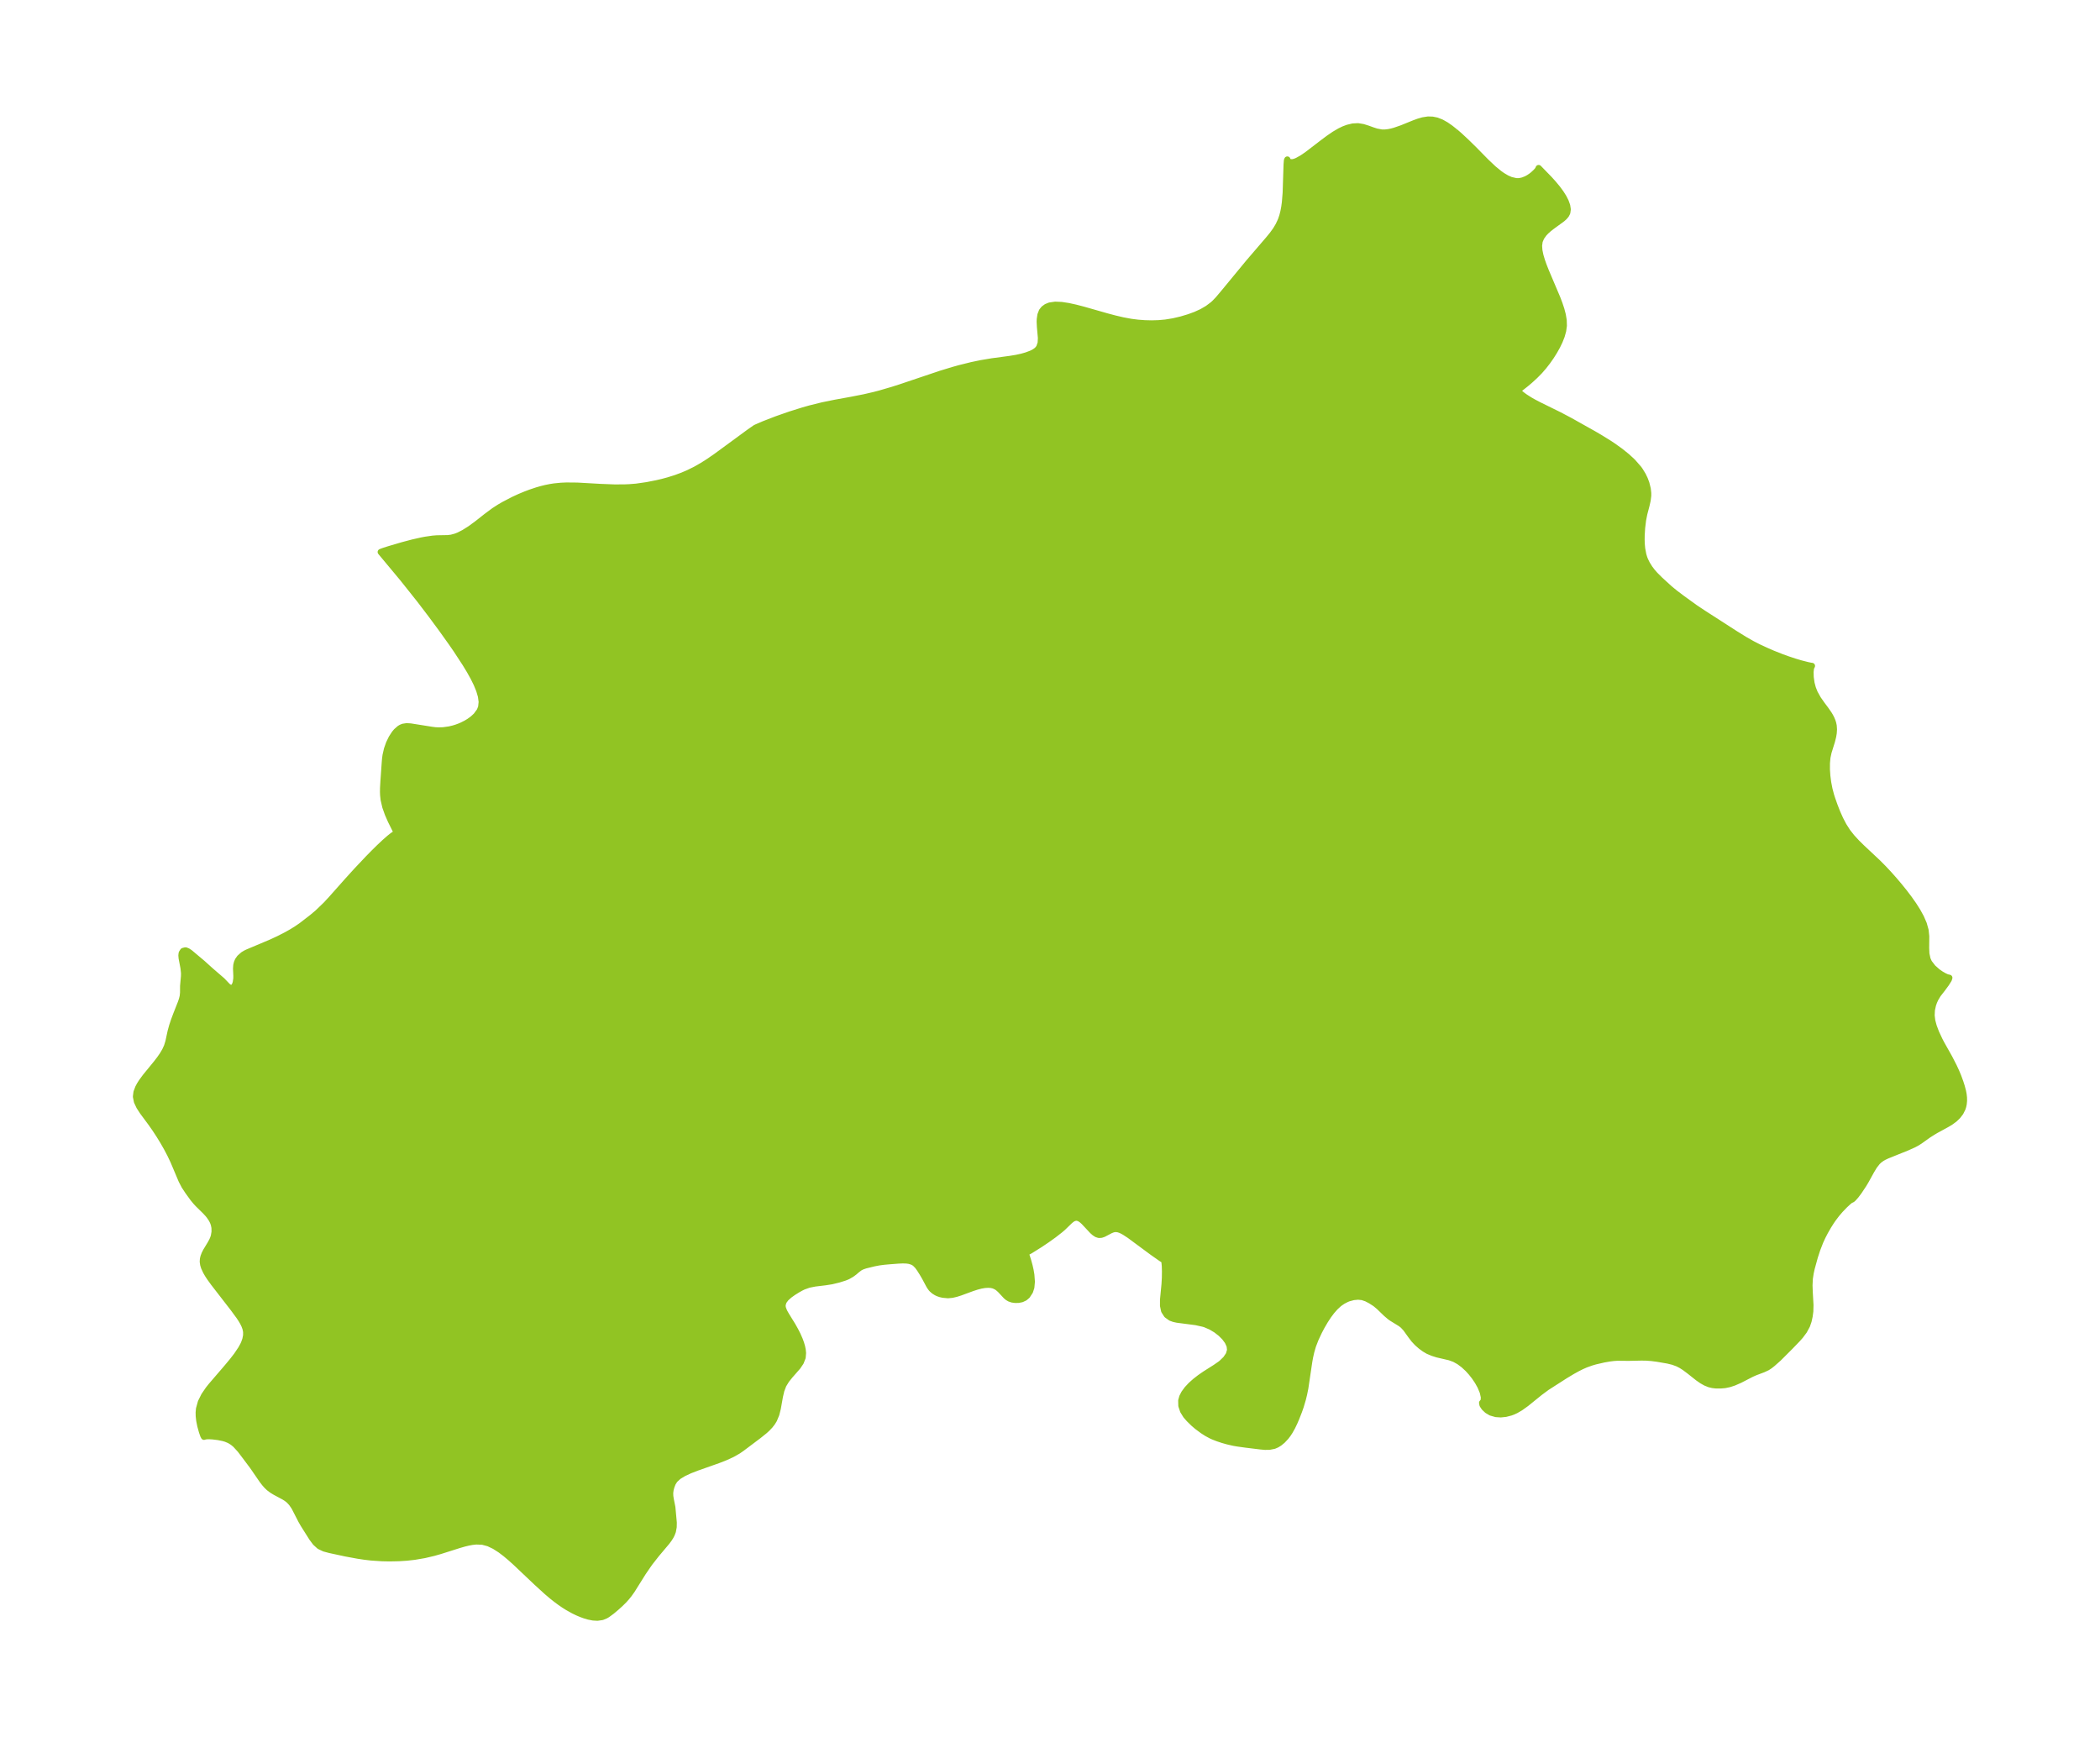 <?xml version="1.0" encoding="UTF-8"?>
<!DOCTYPE svg  PUBLIC '-//W3C//DTD SVG 1.1//EN'  'http://www.w3.org/Graphics/SVG/1.1/DTD/svg11.dtd'>
<svg width="339.09pt" height="280.51pt" version="1.1" viewBox="0 0 339.09 280.51" xmlns="http://www.w3.org/2000/svg" xmlns:xlink="http://www.w3.org/1999/xlink">
 <defs>
  <style type="text/css">*{stroke-linejoin: round; stroke-linecap: butt}</style>
 </defs>
 <g id="figure_1">
  <g id="patch_1">
   <path d="m0 280.51h339.09v-280.51h-339.09v280.51z" fill="none"/>
  </g>
  <g id="axes_1">
   <g id="PatchCollection_1">
    <defs>
     <path id="m7d262aa2f5" d="m234.94-259.26 0.714 0.62 1.102 1.023 1.239 1.214 1.946 1.982 1.222 1.155 0.942 0.771 0.514 0.361 0.68 0.401 0.646 0.283 0.831 0.194 0.387 0.012 0.252-0.023 0.484-0.108 0.547-0.216 0.388-0.211 0.37-0.245 0.353-0.274 0.473-0.442 0.237-0.271 0.094-0.13 0.087-0.215 1.753 1.806 0.647 0.72 0.618 0.746 0.557 0.753 0.445 0.706 0.348 0.686 0.233 0.652 0.094 0.603-0.075 0.539-0.195 0.375-0.294 0.34-0.32 0.284-1.695 1.24-0.497 0.391-0.425 0.382-0.342 0.364-0.421 0.589-0.274 0.643-0.098 0.726 0.056 0.774 0.168 0.808 0.247 0.832 0.303 0.849 0.34 0.86 1.857 4.381 0.334 0.883 0.294 0.884 0.233 0.884 0.147 0.883 0.026 0.88-0.115 0.831-0.232 0.829-0.326 0.829-0.401 0.829-0.464 0.828-0.519 0.824-0.57 0.814-0.62 0.797-0.668 0.767-0.732 0.743-0.749 0.688-0.725 0.616-1.291 1.019-0.006 0.072 0.055 0.096 0.334 0.342 0.385 0.314 0.396 0.286 0.786 0.499 0.574 0.326 0.908 0.475 3.263 1.606 1.701 0.898 3.83 2.148 1.065 0.624 1.379 0.855 0.678 0.449 1.186 0.846 1.082 0.871 0.924 0.855 0.946 1.078 0.217 0.3 0.477 0.78 0.309 0.642 0.245 0.651 0.227 0.913 0.076 0.686-5.22e-4 0.426-0.094 0.755-0.178 0.788-0.359 1.368-0.201 1.02-0.156 1.272-0.072 1.2-0.008 0.686 0.021 0.683 0.069 0.768 0.181 0.968 0.167 0.55 0.141 0.357 0.304 0.614 0.421 0.674 0.438 0.578 0.445 0.505 0.778 0.776 1.546 1.415 0.896 0.735 1.089 0.823 2.18 1.578 1.406 0.932 5.138 3.307 1.384 0.856 1.255 0.715 1.039 0.533 1.28 0.591 1.001 0.435 1.423 0.565 0.926 0.336 1.19 0.396 0.965 0.287 1.098 0.28 0.525 0.111 0.207 0.024-0.16 0.32-0.072 0.66 0.023 0.862 0.139 0.96 0.211 0.79 0.304 0.773 0.546 0.976 0.64 0.912 0.572 0.765 0.527 0.758 0.209 0.346 0.193 0.37 0.178 0.421 0.102 0.318 0.093 0.431 0.041 0.592-0.04 0.6-0.086 0.525-0.195 0.784-0.549 1.766-0.183 0.845-0.084 0.921-0.004 1.024 0.07 1.052 0.138 1.062 0.204 1.057 0.274 1.037 0.19 0.587 0.38 1.076 0.424 1.082 0.477 1.071 0.546 1.044 0.635 0.996 0.701 0.889 0.777 0.845 0.829 0.818 2.599 2.438 0.898 0.906 0.875 0.935 0.852 0.958 0.828 0.977 0.799 0.992 0.764 1.005 0.717 1.016 0.654 1.025 0.567 1.032 0.449 1.036 0.29 1.036 0.105 0.973-0.018 1.903 0.039 0.908 0.182 0.857 0.179 0.423 0.114 0.206 0.598 0.773 0.743 0.659 0.551 0.382 0.527 0.303 0.451 0.206 0.37 0.081-0.095 0.288-0.42 0.665-0.569 0.775-0.745 0.957-0.412 0.687-0.223 0.49-0.181 0.519-0.18 0.832-0.043 0.862 0.104 0.854 0.24 0.906 0.39 1.028 0.533 1.146 0.296 0.573 1.324 2.358 0.699 1.36 0.422 0.915 0.308 0.74 0.33 0.904 0.217 0.679 0.202 0.754 0.101 0.525 0.059 0.529 0.008 0.511-0.043 0.478-0.078 0.392-0.116 0.372-0.319 0.639-0.437 0.578-0.533 0.513-0.606 0.445-0.657 0.398-1.708 0.932-0.548 0.324-0.672 0.426-1.409 1.004-0.499 0.314-0.484 0.259-1.083 0.485-3.236 1.304-0.48 0.228-0.368 0.211-0.427 0.315-0.29 0.279-0.496 0.634-0.451 0.743-0.9 1.631-0.364 0.611-0.774 1.165-0.478 0.633-0.394 0.444-0.227 0.2-0.124 0.038-0.143 0.07-0.317 0.257-0.588 0.545-0.734 0.763-0.586 0.688-0.582 0.769-0.281 0.409-0.466 0.735-0.526 0.917-0.409 0.791-0.367 0.795-0.486 1.25-0.406 1.248-0.499 1.812-0.164 0.747-0.145 0.928-0.052 1.094 0.038 1.083 0.12 2.103-0.027 1.002-0.104 0.778-0.167 0.768-0.251 0.739-0.468 0.867-0.605 0.813-0.456 0.516-1.168 1.211-1.915 1.913-0.999 0.883-0.404 0.314-0.404 0.265-0.664 0.309-1.278 0.483-0.585 0.257-1.9 0.979-0.964 0.421-0.714 0.235-0.735 0.154-0.676 0.059-0.813-0.008-0.509-0.06-0.501-0.119-0.61-0.245-0.594-0.335-0.643-0.447-1.395-1.105-0.779-0.581-0.544-0.347-0.567-0.292-0.765-0.277-0.804-0.197-1.726-0.299-0.906-0.117-0.909-0.068-0.758-0.008-2.015 0.044-1.852-0.018-0.631 0.045-0.642 0.081-0.912 0.159-1.392 0.321-0.618 0.181-0.916 0.328-0.657 0.289-0.686 0.344-0.784 0.434-1.147 0.688-3.008 1.928-1.113 0.824-2.223 1.798-0.934 0.668-0.728 0.421-0.456 0.21-0.385 0.144-0.802 0.206-0.788 0.081-0.772-0.049-0.815-0.233-0.606-0.36-0.466-0.441-0.292-0.437-0.062-0.343 0.245-0.264 0.047-0.629-0.182-0.833-0.387-0.932-0.443-0.794-0.527-0.78-0.51-0.646-0.548-0.602-0.686-0.636-0.717-0.535-0.74-0.412-0.797-0.291-1.979-0.459-0.74-0.234-0.756-0.315-0.564-0.332-0.611-0.445-0.579-0.508-0.525-0.559-0.46-0.6-0.846-1.176-0.46-0.499-0.372-0.298-1.415-0.871-0.314-0.218-0.605-0.513-1.188-1.145-0.587-0.488-0.76-0.489-0.651-0.34-0.679-0.232-0.692-0.072-0.751 0.07-0.805 0.217-0.287 0.115-0.588 0.304-0.437 0.289-0.265 0.205-0.554 0.511-0.59 0.672-0.508 0.682-0.533 0.81-0.583 1-0.404 0.771-0.559 1.197-0.428 1.108-0.282 0.981-0.187 0.834-0.131 0.735-0.635 4.275-0.203 0.997-0.185 0.76-0.353 1.191-0.265 0.76-0.441 1.124-0.309 0.72-0.348 0.723-0.405 0.723-0.301 0.456-0.326 0.426-0.536 0.573-0.507 0.416-0.418 0.258-0.439 0.19-0.784 0.154-0.689 0.003-0.7-0.063-2.421-0.296-1.279-0.177-0.652-0.113-0.983-0.226-0.762-0.215-0.843-0.278-0.726-0.285-0.318-0.145-0.708-0.38-0.666-0.427-0.916-0.682-0.573-0.494-0.708-0.694-0.493-0.561-0.472-0.761-0.276-0.822-0.021-0.849 0.166-0.589 0.299-0.582 0.494-0.676 0.612-0.654 0.701-0.626 0.753-0.583 0.791-0.549 1.688-1.07 0.802-0.555 0.223-0.176 0.674-0.656 0.475-0.702 0.215-0.73-0.08-0.694-0.313-0.689-0.494-0.669-0.635-0.633-0.745-0.578-0.831-0.498-0.901-0.389-0.281-0.09-1.234-0.277-3.033-0.394-0.543-0.118-0.487-0.177-0.648-0.463-0.43-0.668-0.177-0.831 0.003-0.969 0.24-2.485 0.061-1.055 0.013-1.02-0.027-0.902-0.065-0.669-0.114-0.276-0.426-0.267-1.377-0.966-3.731-2.759-0.785-0.513-0.351-0.194-0.342-0.156-0.332-0.11-0.428-0.056-0.41 0.066-0.399 0.155-1.151 0.601-0.37 0.124-0.362 0.021-0.356-0.114-0.349-0.225-0.345-0.302-1.371-1.466-0.349-0.313-0.355-0.237-0.364-0.126-0.282 4.7e-4 -0.283 0.077-0.277 0.144-0.355 0.28-1.155 1.119-0.457 0.389-1.007 0.783-1.096 0.784-1.143 0.769-1.559 0.975-0.751 0.411 0.216 0.576 0.207 0.657 0.221 0.807 0.162 0.718 0.124 0.73 0.084 1.121-0.086 0.919-0.211 0.647-0.454 0.692-0.394 0.335-0.495 0.23-0.527 0.104-0.531 0.006-0.461-0.063-0.428-0.144-0.321-0.194-0.237-0.198-0.97-1.041-0.347-0.303-0.28-0.188-0.411-0.188-0.412-0.096-0.448-0.033-0.589 0.034-0.615 0.106-0.664 0.173-0.746 0.242-1.925 0.708-0.655 0.208-0.633 0.149-0.694 0.07-0.829-0.079-0.405-0.094-0.38-0.132-0.276-0.133-0.371-0.233-0.327-0.285-0.115-0.129-0.193-0.26-0.169-0.277-0.679-1.271-0.397-0.68-0.411-0.649-0.348-0.483-0.39-0.401-0.18-0.131-0.298-0.159-0.472-0.147-0.431-0.063-0.652-0.02-0.696 0.031-1.529 0.117-0.805 0.074-0.791 0.104-0.815 0.157-1.375 0.337-0.539 0.185-0.355 0.181-0.454 0.339-0.436 0.377-0.44 0.325-0.624 0.361-0.489 0.201-1.005 0.315-1.109 0.268-1.026 0.162-1.667 0.201-0.993 0.196-0.885 0.316-0.425 0.21-0.513 0.288-0.685 0.426-0.636 0.455-0.54 0.485-0.39 0.519-0.177 0.559 0.023 0.377 0.037 0.159 0.151 0.413 0.14 0.286 0.252 0.443 1.019 1.654 0.442 0.783 0.363 0.713 0.356 0.811 0.206 0.563 0.162 0.556 0.105 0.519 0.048 0.503-0.061 0.716-0.304 0.775-0.491 0.722-1.23 1.405-0.596 0.741-0.491 0.807-0.331 0.879-0.221 0.943-0.346 1.951-0.24 0.949-0.367 0.889-0.29 0.471-0.369 0.471-0.437 0.46-0.409 0.375-0.994 0.799-2.699 2.03-0.593 0.412-1 0.565-1.088 0.496-1.144 0.448-3.482 1.229-1.08 0.421-0.981 0.453-0.835 0.504-0.631 0.577-0.328 0.526-0.216 0.566-0.13 0.491-0.068 0.501 0.014 0.516 0.077 0.513 0.263 1.317 0.225 2.466-0.014 0.715-0.131 0.704-0.18 0.47-0.175 0.338-0.252 0.401-0.353 0.477-1.679 1.993-1.121 1.43-1.053 1.534-1.793 2.863-0.487 0.681-0.386 0.477-0.42 0.466-0.568 0.562-0.652 0.588-0.722 0.609-0.737 0.54-0.282 0.164-0.566 0.231-0.749 0.108-0.694-0.041-0.728-0.142-0.583-0.17-0.594-0.215-0.623-0.264-0.627-0.303-0.959-0.534-0.6-0.378-0.594-0.407-0.663-0.49-0.654-0.518-0.865-0.734-1.658-1.513-3.352-3.177-0.825-0.744-0.829-0.698-0.837-0.634-0.934-0.596-0.954-0.454-0.983-0.265-1.026-0.038-0.647 0.07-0.659 0.124-0.675 0.165-0.761 0.22-3.085 0.978-1.046 0.297-1.485 0.35-1.613 0.274-1.235 0.137-1.267 0.082-1.479 0.032-1.232-0.024-1.778-0.12-1.062-0.125-1.038-0.155-1.978-0.365-2.578-0.555-0.902-0.24-0.78-0.37-0.637-0.576-0.548-0.73-1.388-2.197-0.374-0.651-1.058-2.059-0.117-0.202-0.377-0.544-0.442-0.471-0.377-0.294-0.409-0.257-1.433-0.769-0.511-0.313-0.482-0.364-0.363-0.348-0.341-0.389-0.398-0.519-1.552-2.254-1.384-1.844-0.6-0.79-0.767-0.839-0.462-0.381-0.508-0.312-0.56-0.235-0.46-0.135-0.814-0.163-0.881-0.107-0.508-0.028-0.397 0.005-0.328 0.035-0.168 0.06-0.115-0.213-0.216-0.616-0.263-0.952-0.168-0.841-0.081-0.715-0.011-0.591 0.052-0.585 0.301-1.089 0.526-1.056 0.692-1.014 0.464-0.581 2.454-2.854 0.963-1.157 0.685-0.886 0.707-1.052 0.33-0.603 0.15-0.326 0.211-0.589 0.127-0.648 0.002-0.591-0.101-0.513-0.184-0.509-0.234-0.478-0.281-0.479-0.34-0.515-0.918-1.25-3.205-4.142-0.621-0.861-0.319-0.488-0.279-0.48-0.317-0.684-0.138-0.441-0.068-0.478 0.032-0.451 0.086-0.356 0.173-0.451 0.231-0.455 0.701-1.157 0.296-0.544 0.16-0.374 0.115-0.364 0.114-0.674-0.015-0.672-0.107-0.525-0.147-0.408-0.211-0.417-0.359-0.535-0.228-0.282-0.442-0.48-1.162-1.142-0.338-0.362-0.461-0.556-0.845-1.168-0.555-0.846-0.474-0.909-1.308-3.1-0.516-1.085-0.568-1.079-0.61-1.065-0.641-1.042-0.665-1.01-0.68-0.965-1.291-1.742-0.533-0.824-0.382-0.809-0.16-0.806 0.088-0.712 0.269-0.717 0.254-0.476 0.302-0.478 0.606-0.826 1.799-2.201 0.533-0.696 0.455-0.659 0.393-0.669 0.311-0.681 0.236-0.767 0.356-1.653 0.25-0.907 0.304-0.909 0.335-0.895 0.76-1.926 0.182-0.541 0.124-0.514 0.055-0.576 0.006-1.065 0.142-1.573 0.009-0.508-0.089-0.83-0.301-1.579-0.038-0.441 0.041-0.366 0.227-0.351 0.372-0.1 0.063 0.011 0.319 0.13 0.346 0.23 2.045 1.719 1.228 1.111 1.937 1.673 0.842 0.881 0.194 0.164 0.293 0.139 0.285-0.006 0.223-0.14 0.104-0.12 0.152-0.274 0.105-0.331 0.096-0.637 0.004-0.464-0.05-1.137 0.038-0.556 0.1-0.409 0.152-0.357 0.3-0.429 0.557-0.492 0.394-0.238 0.275-0.135 3.894-1.642 1.171-0.545 1.296-0.665 0.815-0.461 0.793-0.491 0.763-0.523 1.708-1.318 0.897-0.752 1.36-1.309 0.841-0.907 2.686-3.023 1.48-1.627 1.8-1.905 0.906-0.924 0.892-0.879 0.855-0.805 0.784-0.689 0.471-0.376 0.389-0.27 0.258-0.131 0.124 0.009-1.024-2.06-0.472-1.075-0.403-1.137-0.27-1.16-0.081-0.744-0.019-0.486 0.009-0.675 0.055-0.977 0.216-3.087 0.051-0.607 0.079-0.596 0.228-0.995 0.329-0.934 0.412-0.851 0.481-0.74 0.284-0.339 0.522-0.461 0.242-0.147 0.329-0.136 0.568-0.086 0.614 0.034 3.425 0.545 0.562 0.071 0.515 0.029 0.769-0.021 0.997-0.136 0.672-0.16 0.481-0.147 0.551-0.203 0.383-0.166 0.605-0.305 0.527-0.317 0.561-0.405 0.572-0.528 0.565-0.771 0.237-0.59 0.091-0.858-0.123-0.921-0.285-0.968-0.409-1.001-0.504-1.024-0.619-1.113-0.681-1.126-1.49-2.278-0.792-1.149-1.626-2.275-1.704-2.305-1.778-2.334-2.777-3.487-3.523-4.228 0.426-0.164 0.892-0.286 2.217-0.654 1.619-0.428 1.424-0.323 0.645-0.123 1.2-0.173 0.652-0.051 1.748-0.03 0.595-0.073 0.7-0.19 0.494-0.196 0.832-0.424 1.018-0.642 1.163-0.853 1.414-1.118 1.273-0.944 0.857-0.553 0.739-0.43 1.549-0.805 0.97-0.446 0.951-0.396 0.786-0.297 1.101-0.367 0.718-0.205 0.655-0.161 0.754-0.152 0.648-0.1 1.079-0.106 0.865-0.038 1.762 0.016 3.752 0.212 2.263 0.087 1.577-0.007 0.775-0.032 1.143-0.09 1.711-0.245 1.614-0.317 0.889-0.209 0.965-0.258 1.219-0.383 1.084-0.402 0.949-0.406 1.189-0.59 1.083-0.619 1.011-0.644 1.211-0.837 5.391-3.951 0.93-0.646 0.208-0.098 1.206-0.52 2.016-0.78 2.173-0.759 2.125-0.667 1.073-0.304 2.028-0.503 2.014-0.411 2.696-0.49 2.054-0.404 1.632-0.379 0.85-0.222 2.051-0.598 1.218-0.388 6.559-2.209 1.987-0.606 1.072-0.3 1.951-0.484 1.51-0.316 1.833-0.308 2.816-0.376 1.092-0.179 0.874-0.194 0.721-0.205 0.799-0.298 0.4-0.199 0.364-0.238 0.242-0.213 0.26-0.337 0.242-0.708 0.044-0.818-0.159-1.779-0.042-0.874 0.019-0.394 0.1-0.682 0.233-0.598 0.317-0.393 0.426-0.307 0.518-0.212 0.892-0.128 1.015 0.044 1.105 0.169 1.169 0.257 1.214 0.316 3.799 1.083 1.296 0.345 1.305 0.306 1.313 0.244 1.122 0.143 1.124 0.084 1.121 0.026 1.115-0.033 1.103-0.099 1.29-0.211 1.262-0.297 1.228-0.368 1.077-0.394 1.005-0.459 0.94-0.545 0.856-0.644 0.281-0.257 0.548-0.57 0.802-0.946 4.148-5.031 3.231-3.764 0.593-0.726 0.545-0.754 0.454-0.761 0.374-0.808 0.232-0.679 0.181-0.708 0.141-0.75 0.104-0.77 0.122-1.511 0.146-4.548 0.051-0.67 0.065-0.167 0.079 0.218 0.098 0.092 0.068 0.042 0.253 0.086 0.316 0.011 0.367-0.079 0.407-0.161 0.767-0.425 0.827-0.561 2.63-2.016 0.891-0.663 0.892-0.609 0.894-0.525 0.621-0.297 0.619-0.234 0.849-0.205 0.825-0.044 0.815 0.134 0.791 0.249 0.781 0.283 0.614 0.196 0.824 0.153 0.564 0.003 0.579-0.069 0.475-0.099 0.48-0.13 1.179-0.409 2.004-0.813 0.67-0.245 0.71-0.206 0.826-0.128 0.706 0.019 0.697 0.141 0.761 0.299 0.741 0.418 0.727 0.507 0.718 0.573" stroke="#91c423"/>
    </defs>
    <g clip-path="url(#pd9a51515af)">
     <use y="280.512" fill="#91c423" stroke="#91c423" xlink:href="#m7d262aa2f5"/>
    </g>
   </g>
  </g>
 </g>
 <defs>
  <clipPath id="pd9a51515af">
   <rect x="7.2" y="7.2" width="324.69" height="266.11"/>
  </clipPath>
 </defs>
</svg>
